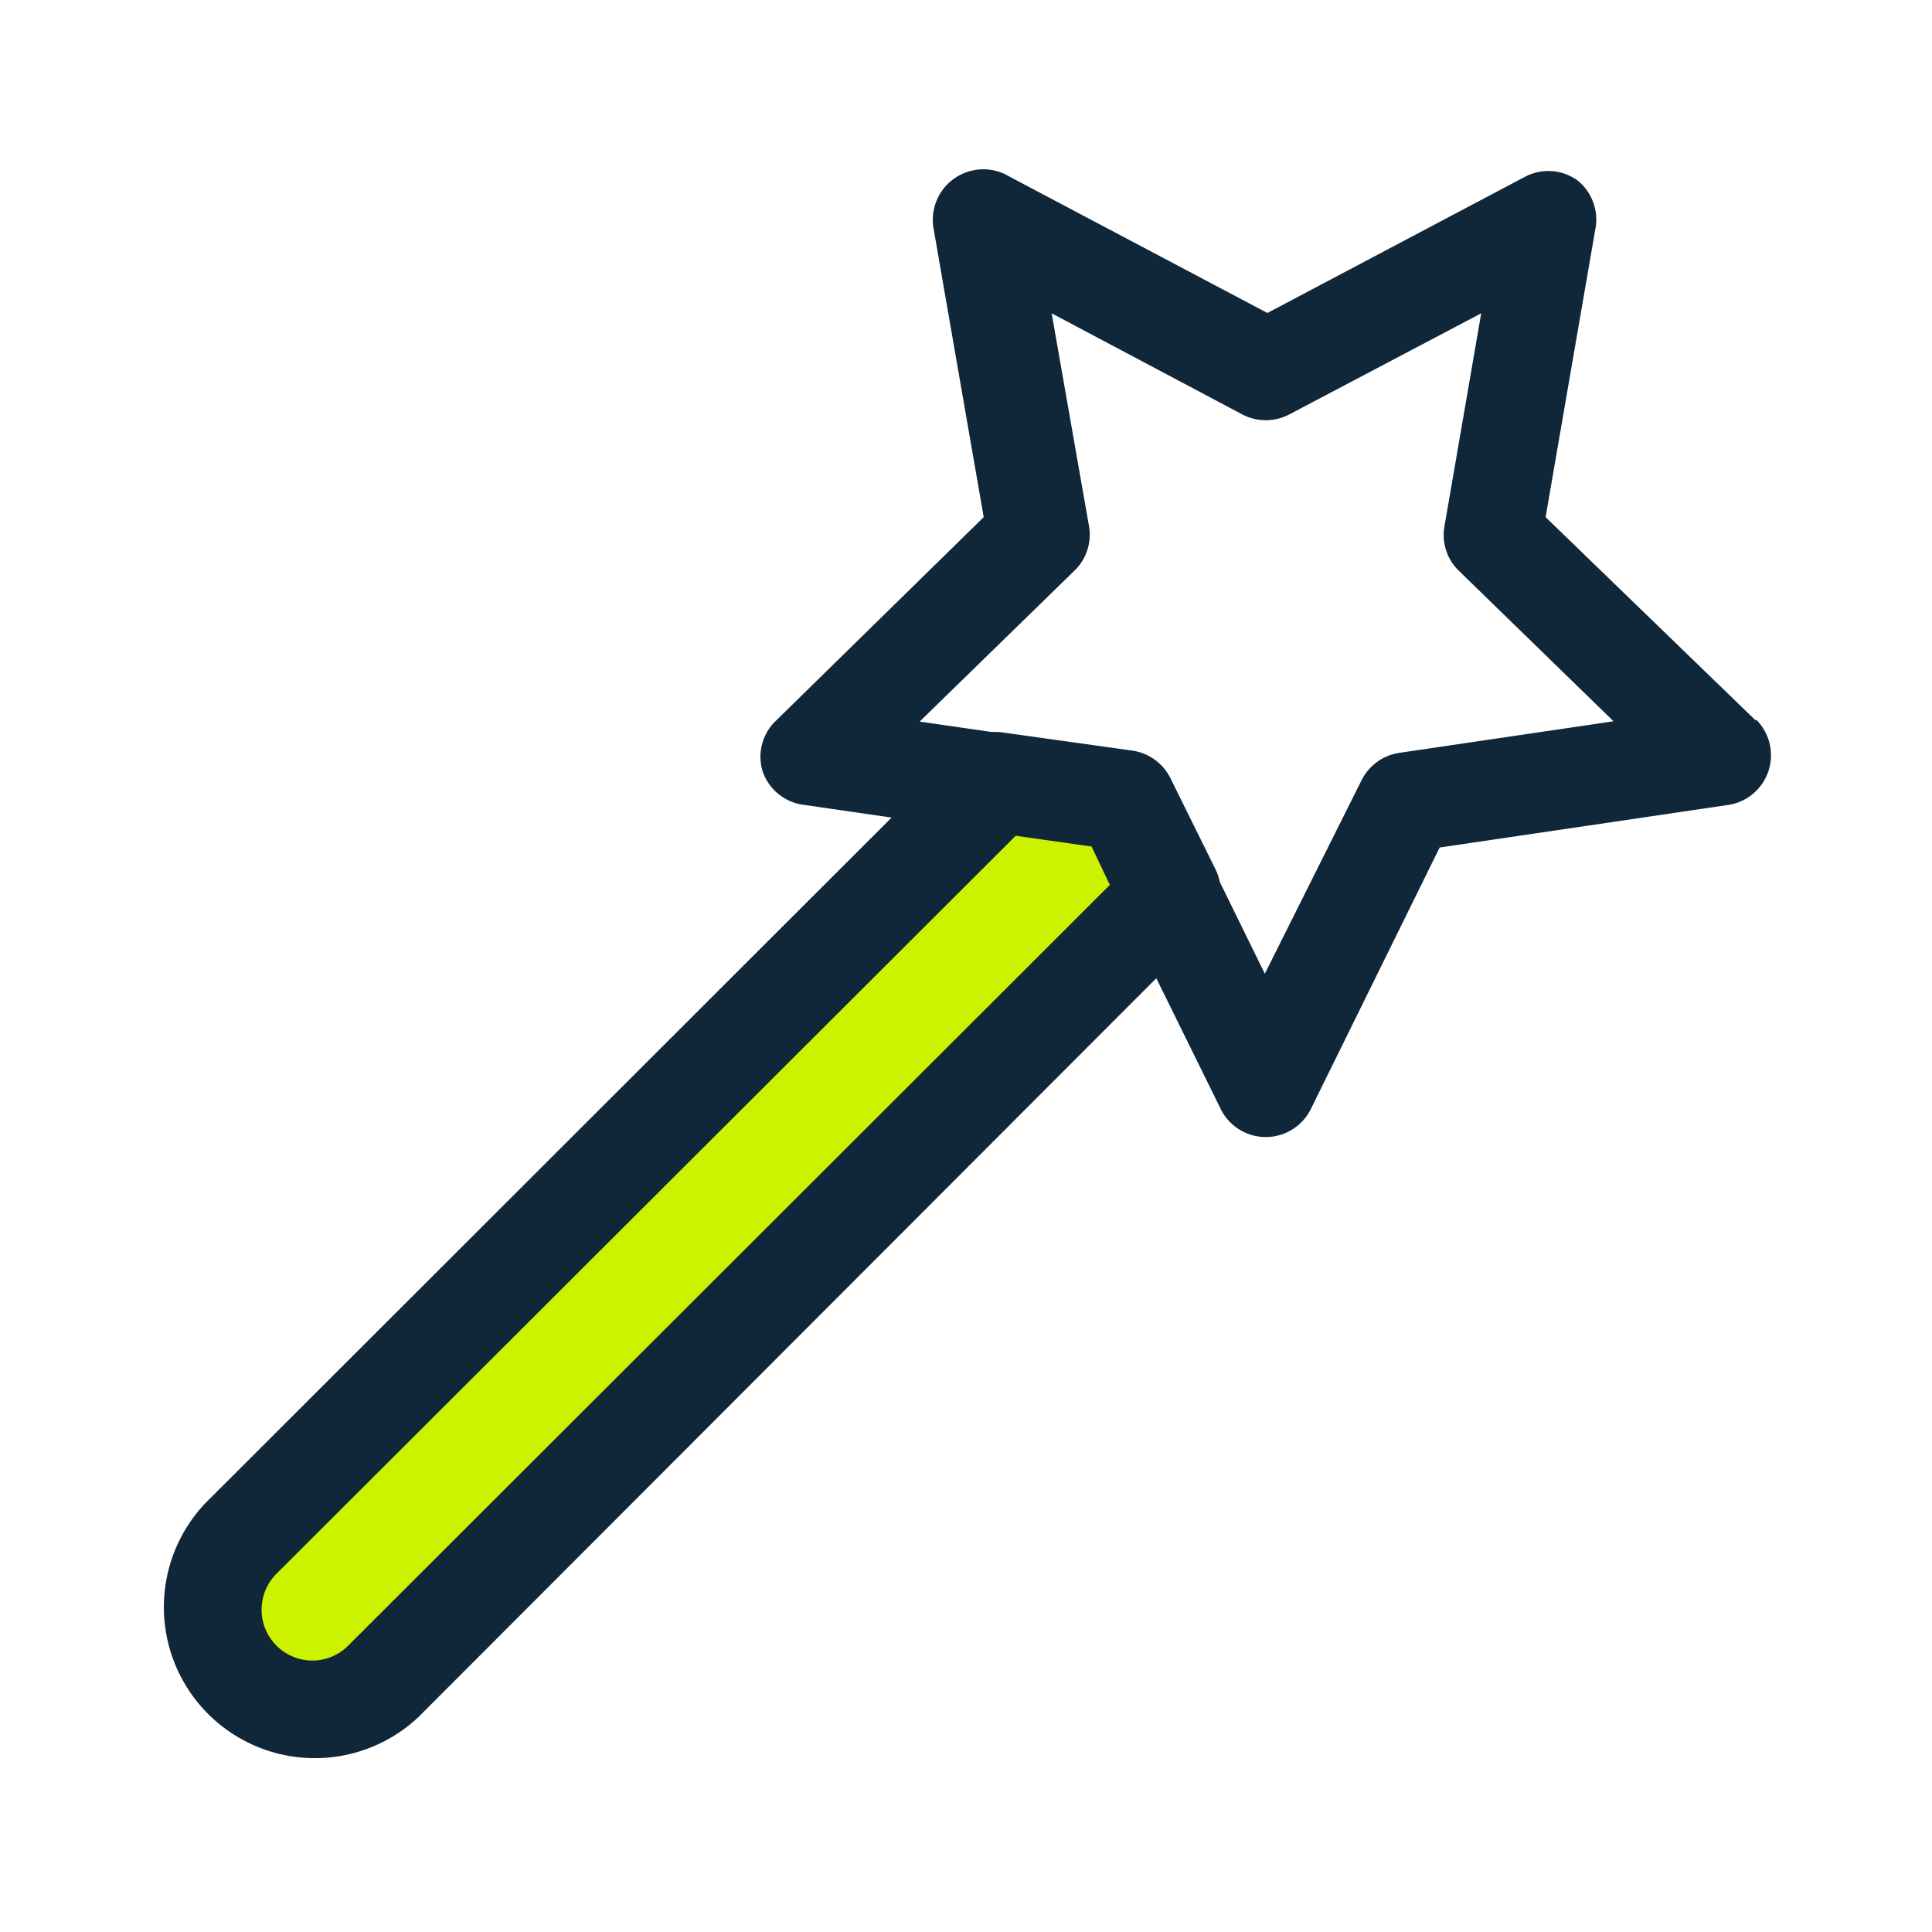 <svg id="Layer_1" data-name="Layer 1" xmlns="http://www.w3.org/2000/svg" viewBox="0 0 60 60"><defs><style>.cls-1{fill:#cdf200;}.cls-2{fill:#102639;}</style></defs><path class="cls-1" d="M35,24.9l1.4,2.84L11.9,52.22a3.13,3.13,0,0,1-4.43-4.43L31,24.34Z"/><path class="cls-2" d="M54.53,22.38,48,16.06l1.54-8.92A1.56,1.56,0,0,0,49,5.61a1.55,1.55,0,0,0-1.64-.12l-8,4.23-8-4.23A1.57,1.57,0,0,0,29,7.14l1.55,8.92L24.1,22.38A1.54,1.54,0,0,0,23.7,24,1.56,1.56,0,0,0,25,25l2.69.39L6.37,46.69A4.69,4.69,0,0,0,13,53.32L35.91,30.38l2,4.06a1.56,1.56,0,0,0,2.8,0l4-8.12L53.66,25a1.56,1.56,0,0,0,.87-2.66Zm-11.07,1a1.57,1.57,0,0,0-1.18.86l-3,6-1.56-3.18a1.08,1.08,0,0,0-.16-.2c-.05-.07-.07-.16-.14-.22l0,0a1.47,1.47,0,0,0-.28-.18,1.16,1.16,0,0,0-.24-.14,2.47,2.47,0,0,0-.29-.06,2.89,2.89,0,0,0-.29,0l-.27.06a1.67,1.67,0,0,0-.32.08l-.06,0a1.49,1.49,0,0,0-.2.15,1.53,1.53,0,0,0-.21.14L10.8,51.12a1.57,1.57,0,0,1-1.11.45,1.58,1.58,0,0,1-1.12-2.68L32.06,25.44s.06-.1.1-.15a2.33,2.33,0,0,0,.17-.26,1.82,1.82,0,0,0,.11-.3c0-.06.05-.11.06-.17s0-.07,0-.11a1.71,1.71,0,0,0,0-.32,2.8,2.8,0,0,0-.06-.28c0-.09-.08-.17-.12-.26a2.4,2.4,0,0,0-.18-.26s0-.07-.06-.1l-.15-.09a1.51,1.51,0,0,0-.26-.18,1.82,1.82,0,0,0-.3-.11c-.06,0-.11-.05-.17-.06l-2.64-.38,4.81-4.69a1.55,1.55,0,0,0,.45-1.38L32.66,9.73l5.92,3.14a1.57,1.57,0,0,0,1.46,0L46,9.73l-1.14,6.61a1.54,1.54,0,0,0,.44,1.38l4.81,4.68Z"/><path class="cls-2" d="M37.75,27l-1.4-2.83a1.57,1.57,0,0,0-1.19-.86l-4-.56a1.56,1.56,0,1,0-.43,3.09l3.17.45,1,2.1A1.56,1.56,0,0,0,37.75,27Z"/></svg>